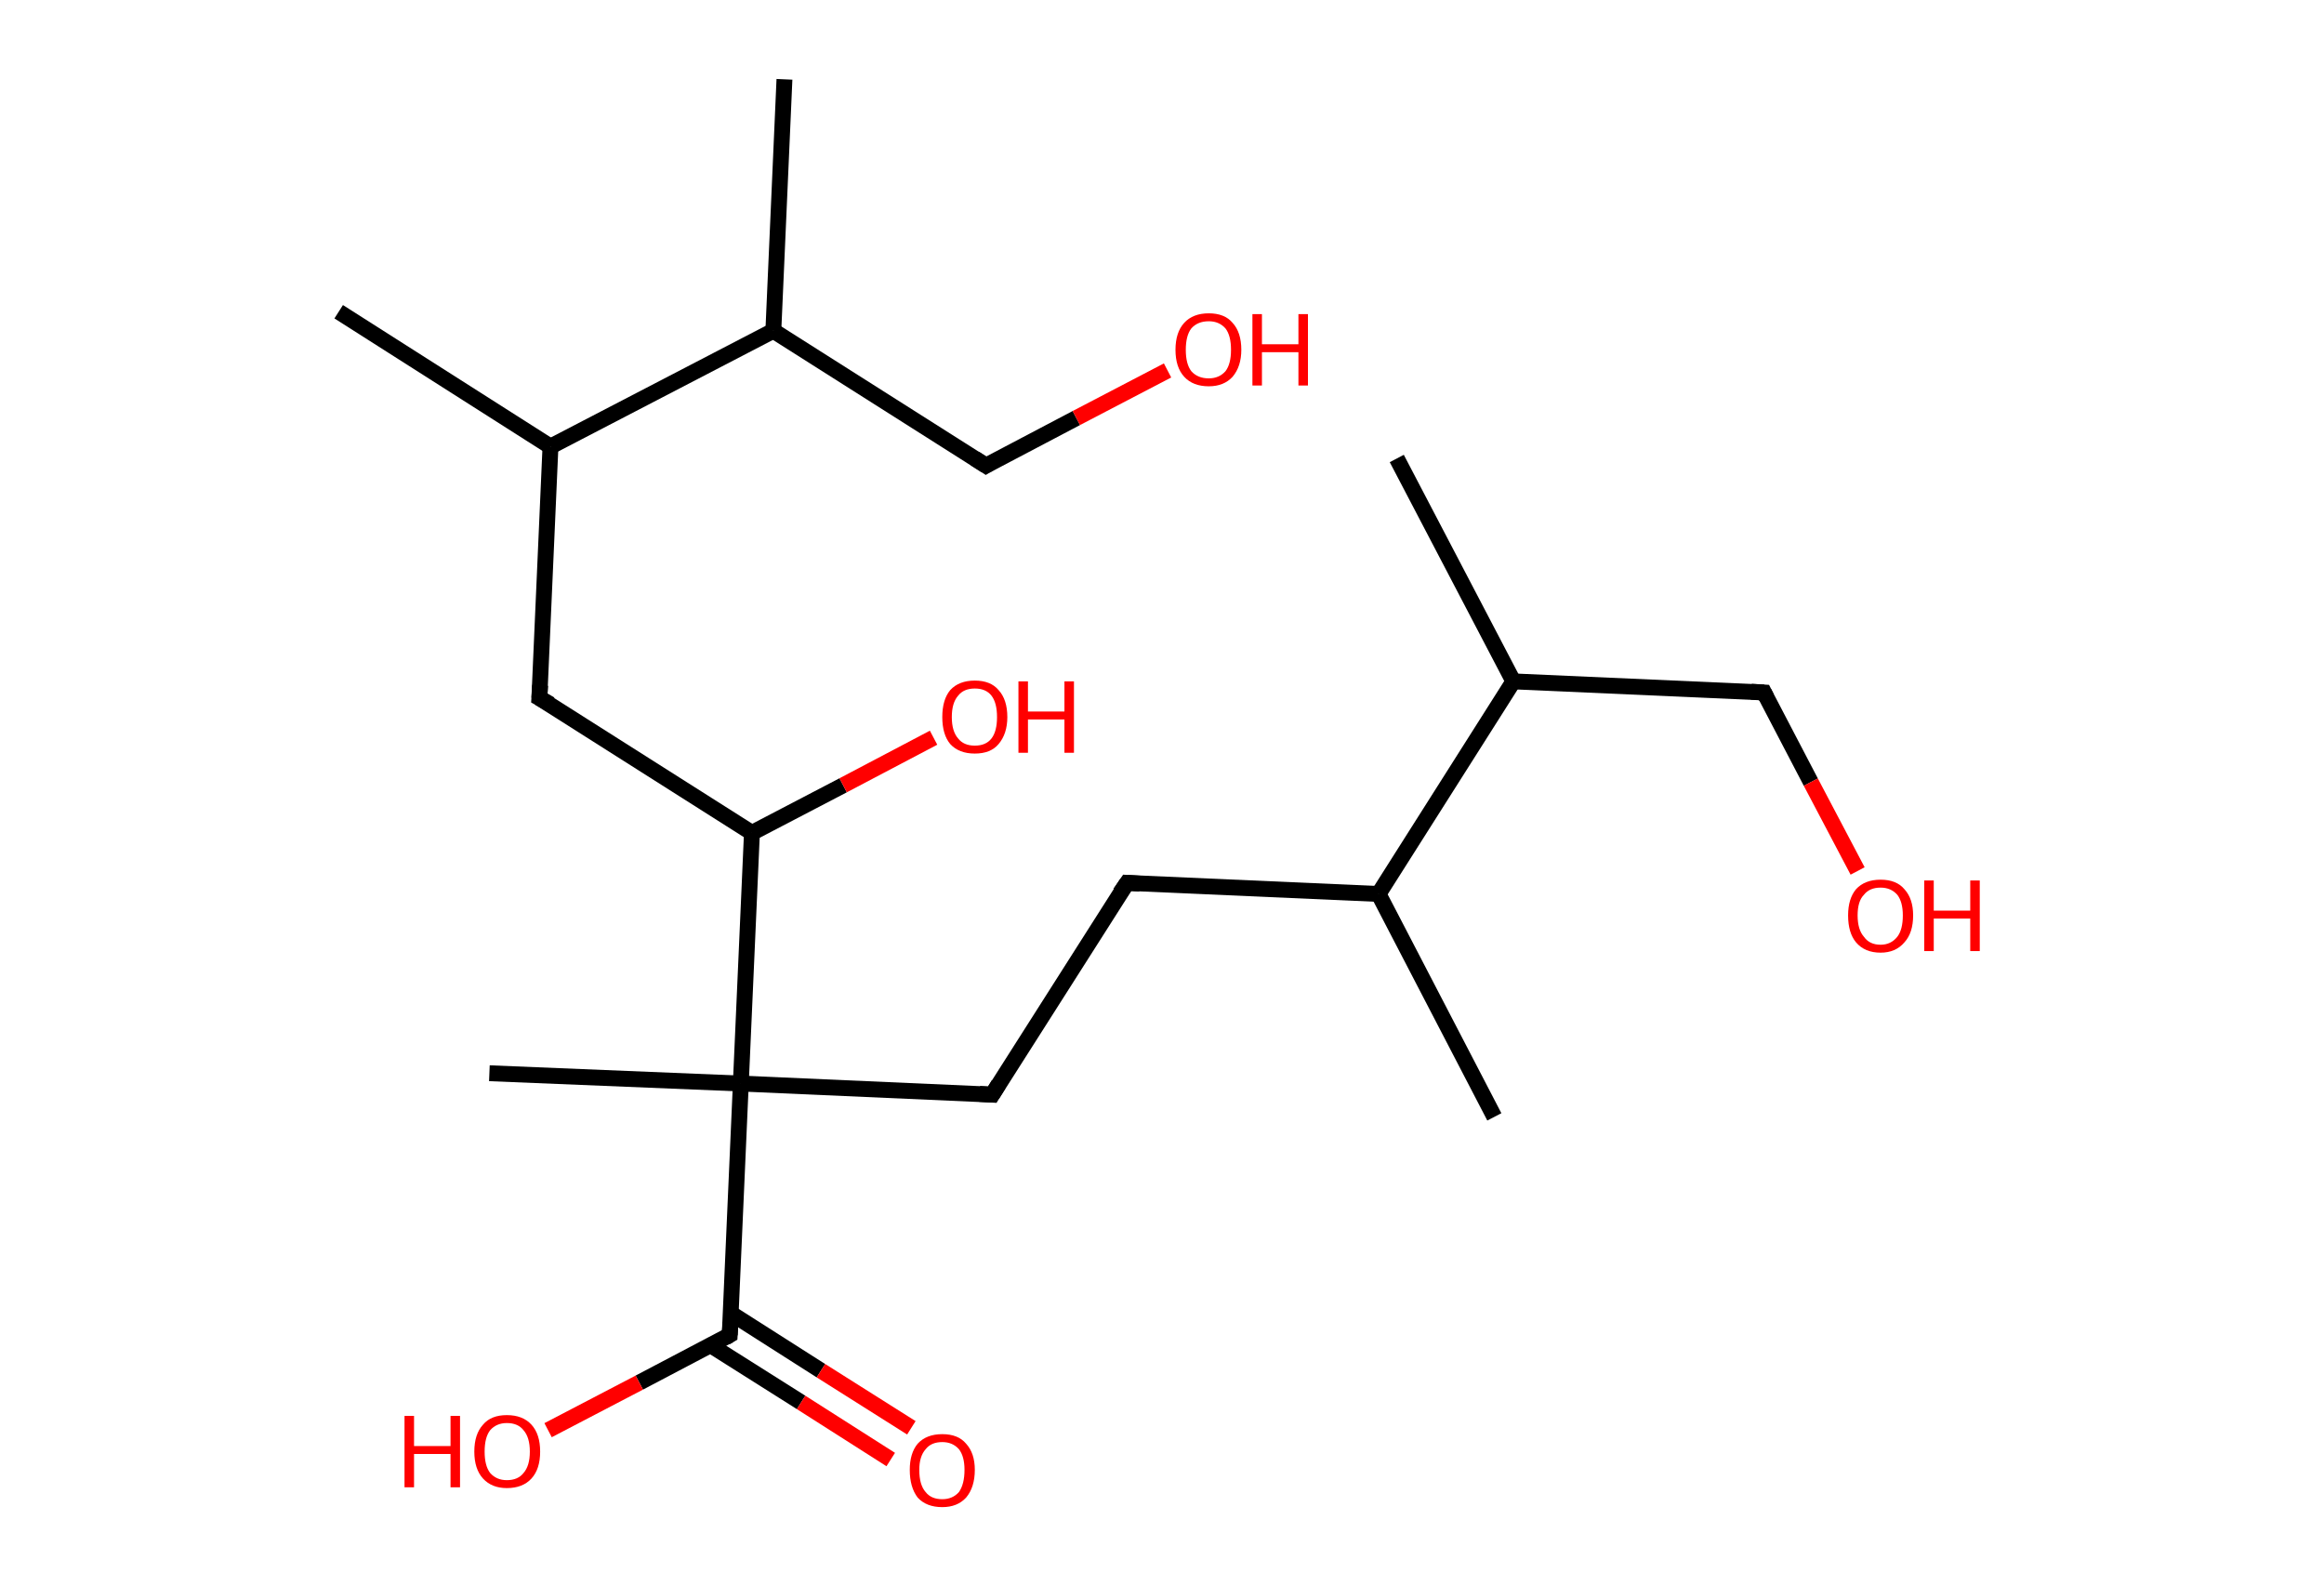 <?xml version='1.0' encoding='ASCII' standalone='yes'?>
<svg xmlns="http://www.w3.org/2000/svg" xmlns:rdkit="http://www.rdkit.org/xml" xmlns:xlink="http://www.w3.org/1999/xlink" version="1.1" baseProfile="full" xml:space="preserve" width="293px" height="200px" viewBox="0 0 293 200">
<!-- END OF HEADER -->
<rect style="opacity:1.0;fill:#FFFFFF;stroke:none" width="293.0" height="200.0" x="0.0" y="0.0"> </rect>
<path class="bond-0 atom-0 atom-1" d="M 176.1,57.8 L 190.8,85.9" style="fill:none;fill-rule:evenodd;stroke:#000000;stroke-width:2.0px;stroke-linecap:butt;stroke-linejoin:miter;stroke-opacity:1"/>
<path class="bond-1 atom-1 atom-2" d="M 190.8,85.9 L 222.4,87.3" style="fill:none;fill-rule:evenodd;stroke:#000000;stroke-width:2.0px;stroke-linecap:butt;stroke-linejoin:miter;stroke-opacity:1"/>
<path class="bond-2 atom-2 atom-3" d="M 222.4,87.3 L 228.3,98.6" style="fill:none;fill-rule:evenodd;stroke:#000000;stroke-width:2.0px;stroke-linecap:butt;stroke-linejoin:miter;stroke-opacity:1"/>
<path class="bond-2 atom-2 atom-3" d="M 228.3,98.6 L 234.2,109.8" style="fill:none;fill-rule:evenodd;stroke:#FF0000;stroke-width:2.0px;stroke-linecap:butt;stroke-linejoin:miter;stroke-opacity:1"/>
<path class="bond-3 atom-1 atom-4" d="M 190.8,85.9 L 173.8,112.7" style="fill:none;fill-rule:evenodd;stroke:#000000;stroke-width:2.0px;stroke-linecap:butt;stroke-linejoin:miter;stroke-opacity:1"/>
<path class="bond-4 atom-4 atom-5" d="M 173.8,112.7 L 188.4,140.8" style="fill:none;fill-rule:evenodd;stroke:#000000;stroke-width:2.0px;stroke-linecap:butt;stroke-linejoin:miter;stroke-opacity:1"/>
<path class="bond-5 atom-4 atom-6" d="M 173.8,112.7 L 142.1,111.3" style="fill:none;fill-rule:evenodd;stroke:#000000;stroke-width:2.0px;stroke-linecap:butt;stroke-linejoin:miter;stroke-opacity:1"/>
<path class="bond-6 atom-6 atom-7" d="M 142.1,111.3 L 125.1,138.0" style="fill:none;fill-rule:evenodd;stroke:#000000;stroke-width:2.0px;stroke-linecap:butt;stroke-linejoin:miter;stroke-opacity:1"/>
<path class="bond-7 atom-7 atom-8" d="M 125.1,138.0 L 93.4,136.6" style="fill:none;fill-rule:evenodd;stroke:#000000;stroke-width:2.0px;stroke-linecap:butt;stroke-linejoin:miter;stroke-opacity:1"/>
<path class="bond-8 atom-8 atom-9" d="M 93.4,136.6 L 61.7,135.3" style="fill:none;fill-rule:evenodd;stroke:#000000;stroke-width:2.0px;stroke-linecap:butt;stroke-linejoin:miter;stroke-opacity:1"/>
<path class="bond-9 atom-8 atom-10" d="M 93.4,136.6 L 92.0,168.3" style="fill:none;fill-rule:evenodd;stroke:#000000;stroke-width:2.0px;stroke-linecap:butt;stroke-linejoin:miter;stroke-opacity:1"/>
<path class="bond-10 atom-10 atom-11" d="M 89.6,169.6 L 101.0,176.8" style="fill:none;fill-rule:evenodd;stroke:#000000;stroke-width:2.0px;stroke-linecap:butt;stroke-linejoin:miter;stroke-opacity:1"/>
<path class="bond-10 atom-10 atom-11" d="M 101.0,176.8 L 112.3,184.0" style="fill:none;fill-rule:evenodd;stroke:#FF0000;stroke-width:2.0px;stroke-linecap:butt;stroke-linejoin:miter;stroke-opacity:1"/>
<path class="bond-10 atom-10 atom-11" d="M 92.2,165.6 L 103.5,172.8" style="fill:none;fill-rule:evenodd;stroke:#000000;stroke-width:2.0px;stroke-linecap:butt;stroke-linejoin:miter;stroke-opacity:1"/>
<path class="bond-10 atom-10 atom-11" d="M 103.5,172.8 L 114.9,180.0" style="fill:none;fill-rule:evenodd;stroke:#FF0000;stroke-width:2.0px;stroke-linecap:butt;stroke-linejoin:miter;stroke-opacity:1"/>
<path class="bond-11 atom-10 atom-12" d="M 92.0,168.3 L 80.6,174.3" style="fill:none;fill-rule:evenodd;stroke:#000000;stroke-width:2.0px;stroke-linecap:butt;stroke-linejoin:miter;stroke-opacity:1"/>
<path class="bond-11 atom-10 atom-12" d="M 80.6,174.3 L 69.1,180.3" style="fill:none;fill-rule:evenodd;stroke:#FF0000;stroke-width:2.0px;stroke-linecap:butt;stroke-linejoin:miter;stroke-opacity:1"/>
<path class="bond-12 atom-8 atom-13" d="M 93.4,136.6 L 94.8,105.0" style="fill:none;fill-rule:evenodd;stroke:#000000;stroke-width:2.0px;stroke-linecap:butt;stroke-linejoin:miter;stroke-opacity:1"/>
<path class="bond-13 atom-13 atom-14" d="M 94.8,105.0 L 106.3,99.0" style="fill:none;fill-rule:evenodd;stroke:#000000;stroke-width:2.0px;stroke-linecap:butt;stroke-linejoin:miter;stroke-opacity:1"/>
<path class="bond-13 atom-13 atom-14" d="M 106.3,99.0 L 117.7,93.0" style="fill:none;fill-rule:evenodd;stroke:#FF0000;stroke-width:2.0px;stroke-linecap:butt;stroke-linejoin:miter;stroke-opacity:1"/>
<path class="bond-14 atom-13 atom-15" d="M 94.8,105.0 L 68.0,88.0" style="fill:none;fill-rule:evenodd;stroke:#000000;stroke-width:2.0px;stroke-linecap:butt;stroke-linejoin:miter;stroke-opacity:1"/>
<path class="bond-15 atom-15 atom-16" d="M 68.0,88.0 L 69.4,56.3" style="fill:none;fill-rule:evenodd;stroke:#000000;stroke-width:2.0px;stroke-linecap:butt;stroke-linejoin:miter;stroke-opacity:1"/>
<path class="bond-16 atom-16 atom-17" d="M 69.4,56.3 L 42.7,39.3" style="fill:none;fill-rule:evenodd;stroke:#000000;stroke-width:2.0px;stroke-linecap:butt;stroke-linejoin:miter;stroke-opacity:1"/>
<path class="bond-17 atom-16 atom-18" d="M 69.4,56.3 L 97.5,41.7" style="fill:none;fill-rule:evenodd;stroke:#000000;stroke-width:2.0px;stroke-linecap:butt;stroke-linejoin:miter;stroke-opacity:1"/>
<path class="bond-18 atom-18 atom-19" d="M 97.5,41.7 L 98.9,10.0" style="fill:none;fill-rule:evenodd;stroke:#000000;stroke-width:2.0px;stroke-linecap:butt;stroke-linejoin:miter;stroke-opacity:1"/>
<path class="bond-19 atom-18 atom-20" d="M 97.5,41.7 L 124.3,58.7" style="fill:none;fill-rule:evenodd;stroke:#000000;stroke-width:2.0px;stroke-linecap:butt;stroke-linejoin:miter;stroke-opacity:1"/>
<path class="bond-20 atom-20 atom-21" d="M 124.3,58.7 L 135.7,52.7" style="fill:none;fill-rule:evenodd;stroke:#000000;stroke-width:2.0px;stroke-linecap:butt;stroke-linejoin:miter;stroke-opacity:1"/>
<path class="bond-20 atom-20 atom-21" d="M 135.7,52.7 L 147.2,46.7" style="fill:none;fill-rule:evenodd;stroke:#FF0000;stroke-width:2.0px;stroke-linecap:butt;stroke-linejoin:miter;stroke-opacity:1"/>
<path d="M 220.8,87.2 L 222.4,87.3 L 222.7,87.9" style="fill:none;stroke:#000000;stroke-width:2.0px;stroke-linecap:butt;stroke-linejoin:miter;stroke-opacity:1;"/>
<path d="M 143.7,111.4 L 142.1,111.3 L 141.2,112.6" style="fill:none;stroke:#000000;stroke-width:2.0px;stroke-linecap:butt;stroke-linejoin:miter;stroke-opacity:1;"/>
<path d="M 125.9,136.7 L 125.1,138.0 L 123.5,137.9" style="fill:none;stroke:#000000;stroke-width:2.0px;stroke-linecap:butt;stroke-linejoin:miter;stroke-opacity:1;"/>
<path d="M 92.1,166.7 L 92.0,168.3 L 91.5,168.6" style="fill:none;stroke:#000000;stroke-width:2.0px;stroke-linecap:butt;stroke-linejoin:miter;stroke-opacity:1;"/>
<path d="M 69.4,88.8 L 68.0,88.0 L 68.1,86.4" style="fill:none;stroke:#000000;stroke-width:2.0px;stroke-linecap:butt;stroke-linejoin:miter;stroke-opacity:1;"/>
<path d="M 122.9,57.8 L 124.3,58.7 L 124.8,58.4" style="fill:none;stroke:#000000;stroke-width:2.0px;stroke-linecap:butt;stroke-linejoin:miter;stroke-opacity:1;"/>
<path class="atom-3" d="M 233.0 115.4 Q 233.0 113.3, 234.0 112.1 Q 235.1 110.9, 237.1 110.9 Q 239.1 110.9, 240.1 112.1 Q 241.2 113.3, 241.2 115.4 Q 241.2 117.6, 240.1 118.8 Q 239.0 120.1, 237.1 120.1 Q 235.1 120.1, 234.0 118.8 Q 233.0 117.6, 233.0 115.4 M 237.1 119.1 Q 238.4 119.1, 239.2 118.1 Q 239.9 117.2, 239.9 115.4 Q 239.9 113.7, 239.2 112.8 Q 238.4 111.9, 237.1 111.9 Q 235.7 111.9, 235.0 112.8 Q 234.2 113.6, 234.2 115.4 Q 234.2 117.2, 235.0 118.1 Q 235.7 119.1, 237.1 119.1 " fill="#FF0000"/>
<path class="atom-3" d="M 242.6 111.0 L 243.8 111.0 L 243.8 114.8 L 248.4 114.8 L 248.4 111.0 L 249.6 111.0 L 249.6 119.9 L 248.4 119.9 L 248.4 115.8 L 243.8 115.8 L 243.8 119.9 L 242.6 119.9 L 242.6 111.0 " fill="#FF0000"/>
<path class="atom-11" d="M 114.7 185.3 Q 114.7 183.2, 115.7 182.0 Q 116.8 180.8, 118.8 180.8 Q 120.8 180.8, 121.8 182.0 Q 122.9 183.2, 122.9 185.3 Q 122.9 187.5, 121.8 188.8 Q 120.7 190.0, 118.8 190.0 Q 116.8 190.0, 115.7 188.8 Q 114.7 187.5, 114.7 185.3 M 118.8 189.0 Q 120.1 189.0, 120.9 188.1 Q 121.6 187.1, 121.6 185.3 Q 121.6 183.6, 120.9 182.7 Q 120.1 181.8, 118.8 181.8 Q 117.4 181.8, 116.7 182.7 Q 115.9 183.6, 115.9 185.3 Q 115.9 187.2, 116.7 188.1 Q 117.4 189.0, 118.8 189.0 " fill="#FF0000"/>
<path class="atom-12" d="M 51.0 178.5 L 52.2 178.5 L 52.2 182.3 L 56.8 182.3 L 56.8 178.5 L 58.0 178.5 L 58.0 187.5 L 56.8 187.5 L 56.8 183.3 L 52.2 183.3 L 52.2 187.5 L 51.0 187.5 L 51.0 178.5 " fill="#FF0000"/>
<path class="atom-12" d="M 59.8 183.0 Q 59.8 180.8, 60.9 179.6 Q 61.9 178.4, 63.9 178.4 Q 65.9 178.4, 67.0 179.6 Q 68.1 180.8, 68.1 183.0 Q 68.1 185.2, 67.0 186.4 Q 65.9 187.6, 63.9 187.6 Q 62.0 187.6, 60.9 186.4 Q 59.8 185.2, 59.8 183.0 M 63.9 186.6 Q 65.3 186.6, 66.0 185.7 Q 66.8 184.8, 66.8 183.0 Q 66.8 181.2, 66.0 180.3 Q 65.3 179.4, 63.9 179.4 Q 62.6 179.4, 61.8 180.3 Q 61.1 181.2, 61.1 183.0 Q 61.1 184.8, 61.8 185.7 Q 62.6 186.6, 63.9 186.6 " fill="#FF0000"/>
<path class="atom-14" d="M 118.8 90.4 Q 118.8 88.2, 119.8 87.0 Q 120.9 85.8, 122.9 85.8 Q 124.9 85.8, 125.9 87.0 Q 127.0 88.2, 127.0 90.4 Q 127.0 92.5, 125.9 93.8 Q 124.9 95.0, 122.9 95.0 Q 120.9 95.0, 119.8 93.8 Q 118.8 92.6, 118.8 90.4 M 122.9 94.0 Q 124.3 94.0, 125.0 93.1 Q 125.7 92.2, 125.7 90.4 Q 125.7 88.6, 125.0 87.7 Q 124.3 86.8, 122.9 86.8 Q 121.5 86.8, 120.8 87.7 Q 120.0 88.6, 120.0 90.4 Q 120.0 92.2, 120.8 93.1 Q 121.5 94.0, 122.9 94.0 " fill="#FF0000"/>
<path class="atom-14" d="M 128.4 85.9 L 129.6 85.9 L 129.6 89.7 L 134.2 89.7 L 134.2 85.9 L 135.4 85.9 L 135.4 94.9 L 134.2 94.9 L 134.2 90.7 L 129.6 90.7 L 129.6 94.9 L 128.4 94.9 L 128.4 85.9 " fill="#FF0000"/>
<path class="atom-21" d="M 148.2 44.1 Q 148.2 41.9, 149.3 40.7 Q 150.4 39.5, 152.4 39.5 Q 154.4 39.5, 155.4 40.7 Q 156.5 41.9, 156.5 44.1 Q 156.5 46.2, 155.4 47.5 Q 154.3 48.7, 152.4 48.7 Q 150.4 48.7, 149.3 47.5 Q 148.2 46.3, 148.2 44.1 M 152.4 47.7 Q 153.7 47.7, 154.5 46.8 Q 155.2 45.9, 155.2 44.1 Q 155.2 42.3, 154.5 41.4 Q 153.7 40.5, 152.4 40.5 Q 151.0 40.5, 150.2 41.4 Q 149.5 42.3, 149.5 44.1 Q 149.5 45.9, 150.2 46.8 Q 151.0 47.7, 152.4 47.7 " fill="#FF0000"/>
<path class="atom-21" d="M 157.9 39.6 L 159.1 39.6 L 159.1 43.4 L 163.7 43.4 L 163.7 39.6 L 164.9 39.6 L 164.9 48.6 L 163.7 48.6 L 163.7 44.4 L 159.1 44.4 L 159.1 48.6 L 157.9 48.6 L 157.9 39.6 " fill="#FF0000"/>
</svg>
